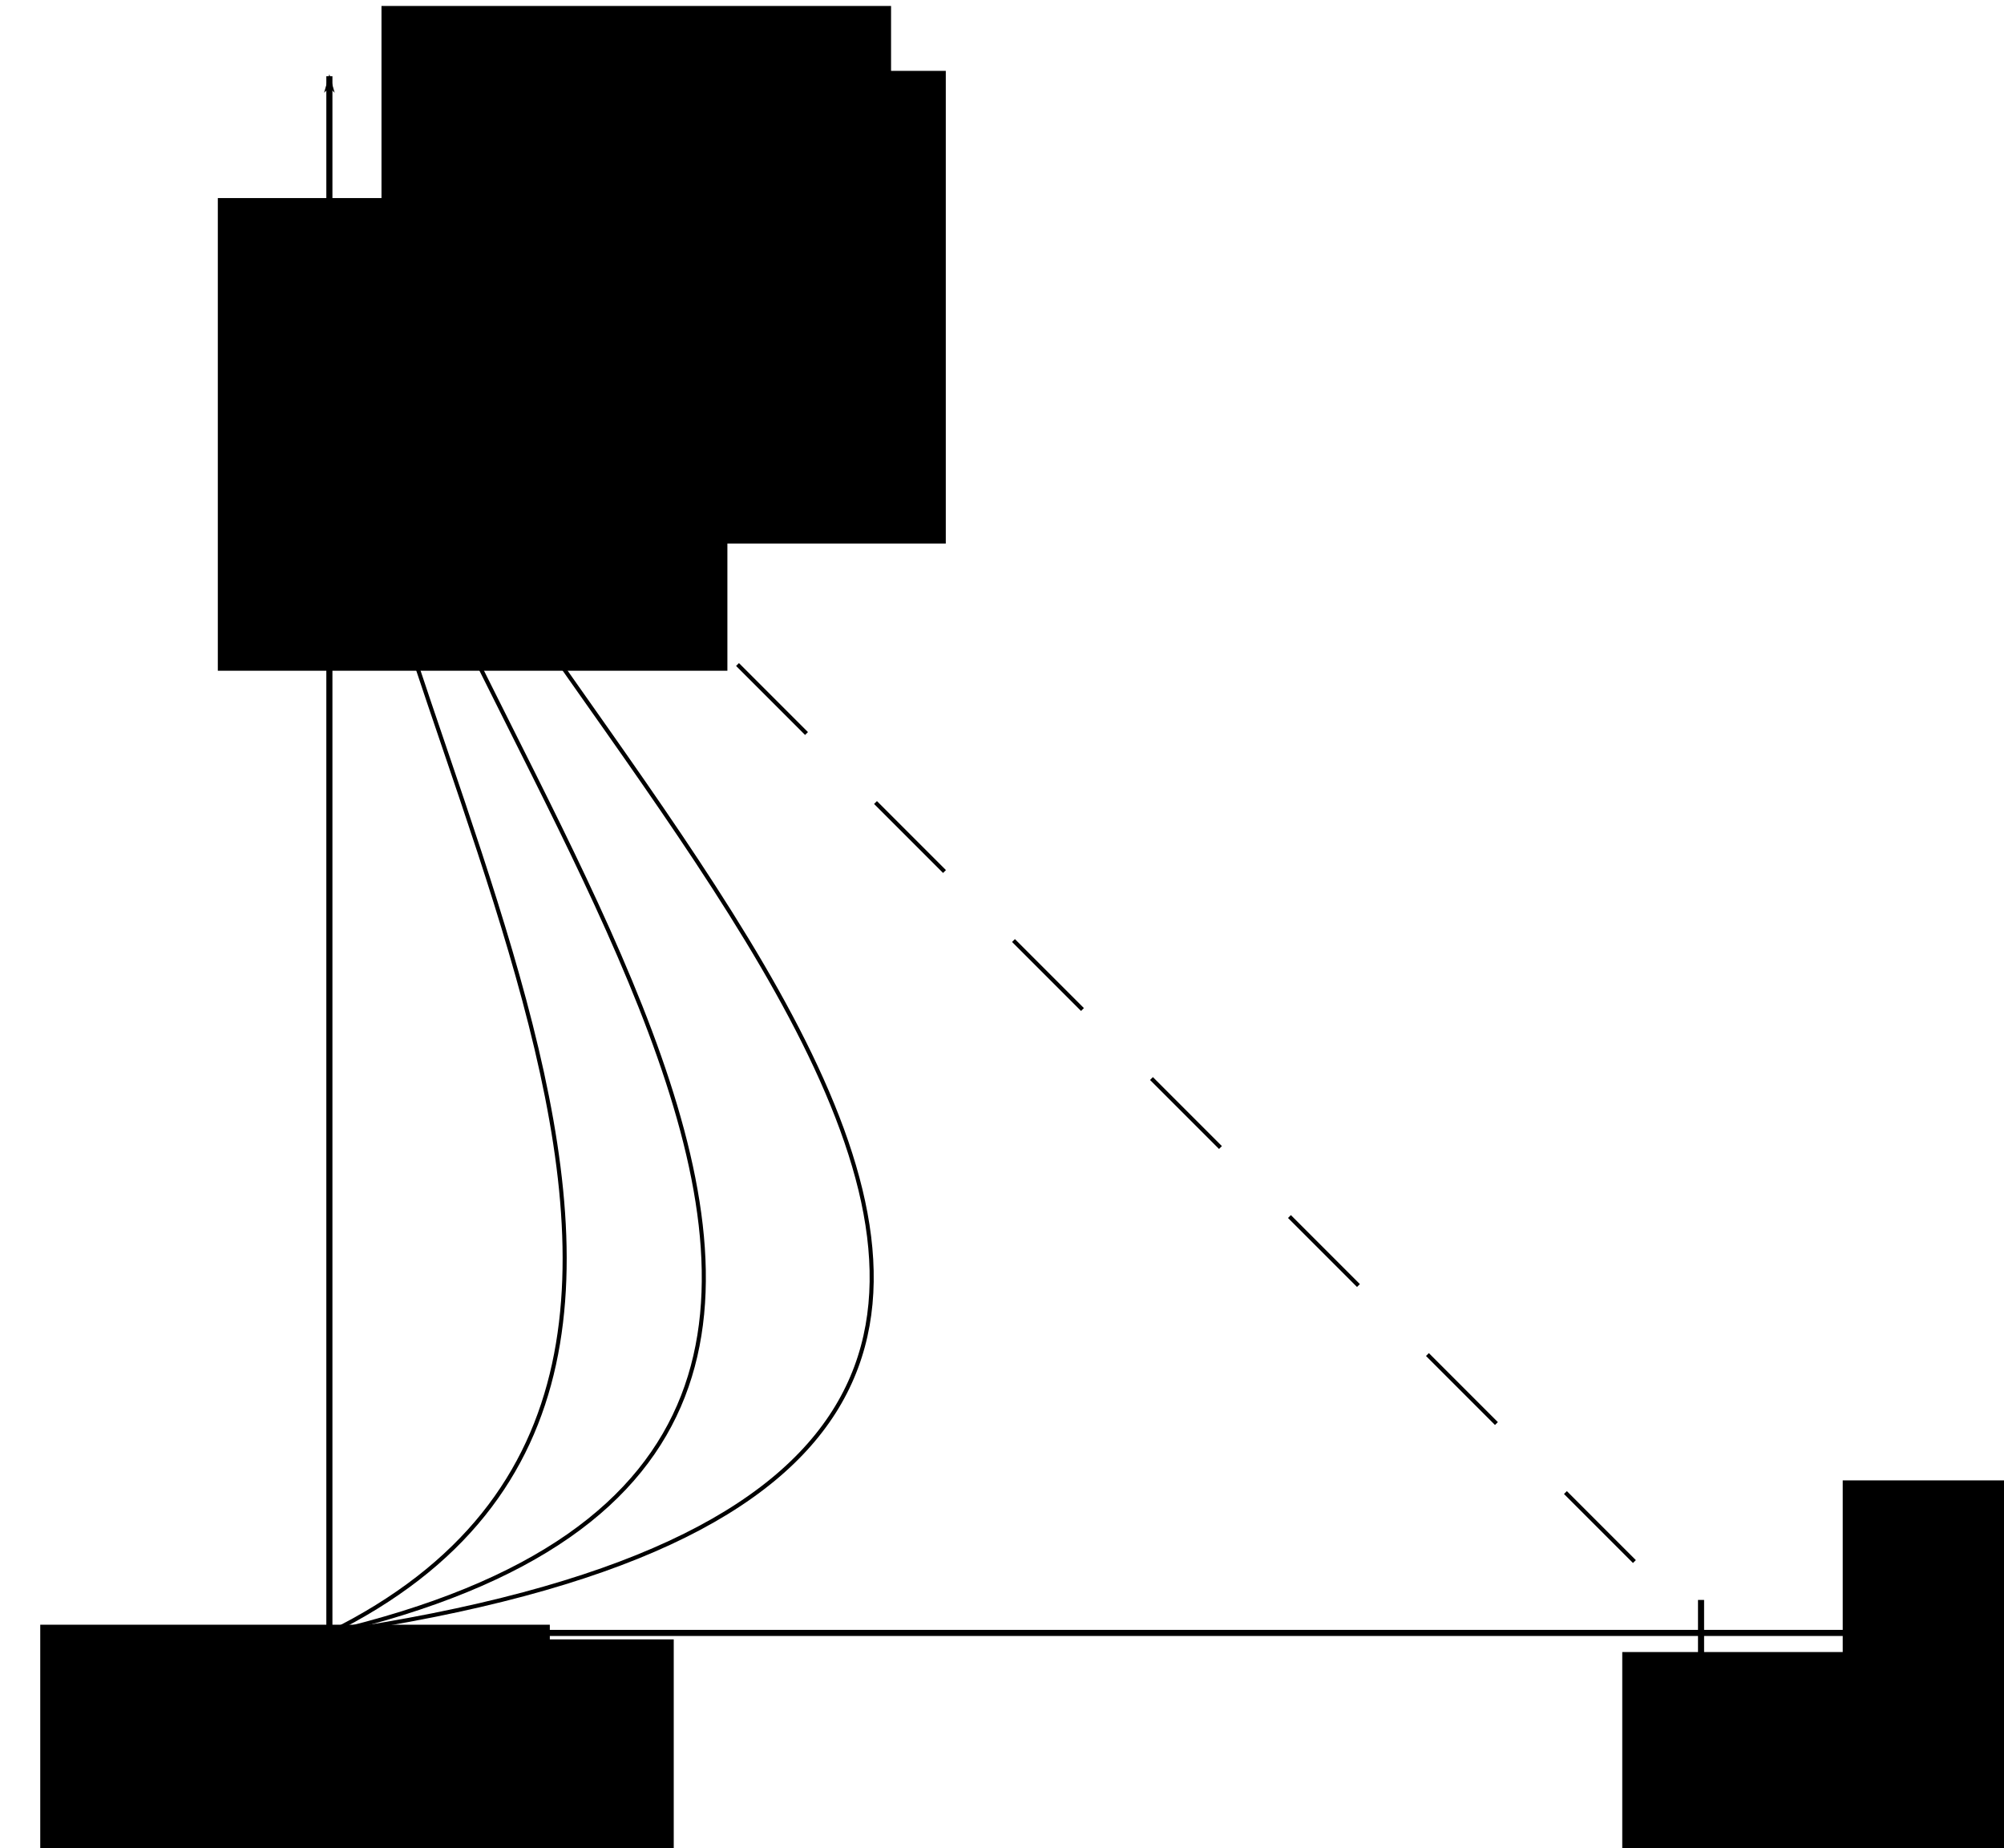 <?xml version="1.0" encoding="UTF-8" standalone="no"?>
<!-- Created with Inkscape (http://www.inkscape.org/) -->

<svg
   xmlns:dc="http://purl.org/dc/elements/1.1/"
   xmlns:cc="http://creativecommons.org/ns#"
   xmlns:rdf="http://www.w3.org/1999/02/22-rdf-syntax-ns#"
   xmlns:svg="http://www.w3.org/2000/svg"
   xmlns="http://www.w3.org/2000/svg"
   xmlns:xlink="http://www.w3.org/1999/xlink"
   xmlns:sodipodi="http://sodipodi.sourceforge.net/DTD/sodipodi-0.dtd"
   xmlns:inkscape="http://www.inkscape.org/namespaces/inkscape"
   width="239.406"
   height="220.764"
   id="svg2"
   version="1.1"
   inkscape:version="0.48.4 r9939"
   sodipodi:docname="simplex.svg"
   inkscape:export-filename="C:\Users\INTV64\Documents\GitHub\postgrad\simplex.png"
   inkscape:export-xdpi="100"
   inkscape:export-ydpi="100">
  <defs
     id="defs4">
    <pattern
       inkscape:collect="always"
       xlink:href="#Strips1_32"
       id="pattern3037"
       patternTransform="matrix(4.857,0,0,4.857,14.17,101.053)" />
    <pattern
       inkscape:stockid="Stripes 1:32"
       id="Strips1_32"
       patternTransform="translate(0,0) scale(10,10)"
       height="1"
       width="33"
       patternUnits="userSpaceOnUse"
       inkscape:collect="always">
      <rect
         id="rect5475"
         height="2"
         width="1"
         y="-0.5"
         x="0"
         style="fill:black;stroke:none" />
    </pattern>
    <marker
       inkscape:stockid="Arrow1Lend"
       orient="auto"
       refY="0"
       refX="0"
       id="Arrow1Lend"
       style="overflow:visible">
      <path
         id="path3942"
         d="M 0,0 5,-5 -12.5,0 5,5 0,0 z"
         style="fill-rule:evenodd;stroke:#000000;stroke-width:1pt"
         transform="matrix(-0.8,0,0,-0.8,-10,0)"
         inkscape:connector-curvature="0" />
    </marker>
    <marker
       inkscape:stockid="Arrow1Lend"
       orient="auto"
       refY="0"
       refX="0"
       id="Arrow1Lend-1"
       style="overflow:visible">
      <path
         inkscape:connector-curvature="0"
         id="path3942-7"
         d="M 0,0 5,-5 -12.5,0 5,5 0,0 z"
         style="fill-rule:evenodd;stroke:#000000;stroke-width:1pt"
         transform="matrix(-0.8,0,0,-0.8,-10,0)" />
    </marker>
  </defs>
  <sodipodi:namedview
     id="base"
     pagecolor="#ffffff"
     bordercolor="#666666"
     borderopacity="1.0"
     inkscape:pageopacity="0.0"
     inkscape:pageshadow="2"
     inkscape:zoom="0.98994949"
     inkscape:cx="117.69137"
     inkscape:cy="20.471529"
     inkscape:document-units="px"
     inkscape:current-layer="layer1"
     showgrid="false"
     fit-margin-top="0"
     fit-margin-left="0"
     fit-margin-right="0"
     fit-margin-bottom="0"
     inkscape:window-width="1366"
     inkscape:window-height="706"
     inkscape:window-x="-8"
     inkscape:window-y="-8"
     inkscape:window-maximized="1" />
  <g
     inkscape:label="Layer 1"
     inkscape:groupmode="layer"
     id="layer1"
     transform="translate(-27.55,-196.47)">
    <rect
       style="fill:#ffffff;fill-opacity:1;stroke:none"
       id="rect6432"
       width="239.406"
       height="220.764"
       x="27.55"
       y="196.47" />
    <path
       style="fill:none;stroke:#000000;stroke-width:0.728;stroke-linecap:butt;stroke-linejoin:miter;stroke-miterlimit:4;stroke-opacity:1;stroke-dasharray:none;marker-start:none;marker-end:url(#Arrow1Lend)"
       d="m 66.899,412.327 0,-206.751"
       id="path2985"
       inkscape:connector-curvature="0"
       sodipodi:nodetypes="cc" />
    <path
       style="fill:none;stroke:#000000;stroke-width:0.728;stroke-linecap:butt;stroke-linejoin:miter;stroke-miterlimit:4;stroke-opacity:1;stroke-dasharray:none;marker-start:none;marker-end:url(#Arrow1Lend)"
       d="m 43.31,391.513 208.832,0"
       id="path2985-4"
       inkscape:connector-curvature="0"
       sodipodi:nodetypes="cc" />
    <path
       style="fill:none;stroke:#000000;stroke-width:0.486;stroke-linecap:butt;stroke-linejoin:miter;stroke-miterlimit:4;stroke-opacity:1;stroke-dasharray:11.656, 11.656;stroke-dashoffset:0"
       d="M 66.205,226.39 230.981,391.166"
       id="path4403"
       inkscape:connector-curvature="0" />
    <path
       style="fill:none;stroke:#000000;stroke-width:0.486px;stroke-linecap:butt;stroke-linejoin:miter;stroke-opacity:1"
       d="m 66.899,225.696 c 3.109,52.68 99.078,142.705 0,165.817"
       id="path4405"
       inkscape:connector-curvature="0"
       sodipodi:nodetypes="cc" />
    <path
       style="fill:url(#pattern3037);fill-opacity:1;stroke:#000000;stroke-width:0.486px;stroke-linecap:butt;stroke-linejoin:miter;stroke-opacity:1"
       d="m 66.899,225.696 c -2.307,51.267 64.382,134.071 0,165.817"
       id="path4405-0"
       inkscape:connector-curvature="0"
       sodipodi:nodetypes="cc" />
    <path
       style="fill:none;stroke:#000000;stroke-width:0.486px;stroke-linecap:butt;stroke-linejoin:miter;stroke-opacity:1"
       d="m 66.899,225.696 c 11.173,53.236 140.018,145.528 0,165.817"
       id="path4405-9"
       inkscape:connector-curvature="0"
       sodipodi:nodetypes="cc" />
    <path
       style="fill:none;stroke:#000000;stroke-width:0.728;stroke-linecap:butt;stroke-linejoin:miter;stroke-miterlimit:4;stroke-opacity:1;stroke-dasharray:none"
       d="m 230.764,395.668 0,-8.095"
       id="path4434"
       inkscape:connector-curvature="0" />
    <path
       style="fill:none;stroke:#000000;stroke-width:0.728;stroke-linecap:butt;stroke-linejoin:miter;stroke-miterlimit:4;stroke-opacity:1;stroke-dasharray:none"
       d="m 62.757,226.789 8.095,0"
       id="path4434-4"
       inkscape:connector-curvature="0" />
    <g
       id="g4620"
       transform="matrix(0.486,0,0,0.486,251.124,275.702)">
      <flowRoot
         style="font-size:28px;font-style:normal;font-weight:normal;line-height:125%;letter-spacing:0px;word-spacing:0px;fill:#000000;fill-opacity:1;stroke:none;font-family:Sans;-inkscape-font-specification:Sans"
         id="flowRoot4454"
         xml:space="preserve"><flowRegion
           id="flowRegion4456"><rect
             style="font-size:28px;font-weight:normal;-inkscape-font-specification:Sans"
             y="200.804"
             x="-7.071"
             height="116.168"
             width="125.259"
             id="rect4458" /></flowRegion><flowPara
           id="flowPara4460">x</flowPara></flowRoot>      <flowRoot
         style="font-size:28px;font-style:normal;font-weight:normal;line-height:125%;letter-spacing:0px;word-spacing:0px;fill:#000000;fill-opacity:1;stroke:none;font-family:Sans;-inkscape-font-specification:Sans"
         id="flowRoot4454-8-5-1"
         xml:space="preserve"
         transform="translate(13.454,15.952)"><flowRegion
           id="flowRegion4456-8-5-1"><rect
             style="font-size:28px;font-weight:normal;-inkscape-font-specification:Sans"
             y="200.804"
             x="-7.071"
             height="116.168"
             width="125.259"
             id="rect4458-2-1-5" /></flowRegion><flowPara
           id="flowPara4460-4-7-2">0</flowPara></flowRoot>    </g>
    <g
       id="g4610"
       transform="matrix(0.486,0,0,0.486,84.815,53.467)">
      <flowRoot
         style="font-size:28px;font-style:normal;font-weight:normal;line-height:125%;letter-spacing:0px;word-spacing:0px;fill:#000000;fill-opacity:1;stroke:none;font-family:Sans;-inkscape-font-specification:Sans"
         id="flowRoot4454-7"
         xml:space="preserve"
         transform="translate(-16.985,94.906)"><flowRegion
           id="flowRegion4456-6"><rect
             style="font-size:28px;font-weight:normal;-inkscape-font-specification:Sans"
             y="200.804"
             x="-7.071"
             height="116.168"
             width="125.259"
             id="rect4458-1" /></flowRegion><flowPara
           id="flowPara4460-42">x</flowPara></flowRoot>      <flowRoot
         style="font-size:28px;font-style:normal;font-weight:normal;line-height:125%;letter-spacing:0px;word-spacing:0px;fill:#000000;fill-opacity:1;stroke:none;font-family:Sans;-inkscape-font-specification:Sans"
         id="flowRoot4454-8-5-1-3"
         xml:space="preserve"
         transform="translate(-3.531,110.858)"><flowRegion
           id="flowRegion4456-8-5-1-2"><rect
             style="font-size:28px;font-weight:normal;-inkscape-font-specification:Sans"
             y="200.804"
             x="-7.071"
             height="116.168"
             width="125.259"
             id="rect4458-2-1-5-2" /></flowRegion><flowPara
           id="flowPara4460-4-7-2-1">2</flowPara></flowRoot>    </g>
    <flowRoot
       transform="matrix(0.486,0,0,0.486,224.788,296.205)"
       xml:space="preserve"
       id="flowRoot4454-8-5-6"
       style="font-size:28px;font-style:normal;font-weight:normal;line-height:125%;letter-spacing:0px;word-spacing:0px;fill:#000000;fill-opacity:1;stroke:none;font-family:Sans;-inkscape-font-specification:Sans"><flowRegion
         id="flowRegion4456-8-5-8"><rect
           id="rect4458-2-1-57"
           width="125.259"
           height="116.168"
           x="-7.071"
           y="200.804"
           style="font-size:28px;font-weight:normal;-inkscape-font-specification:Sans" /></flowRegion><flowPara
         id="flowPara4460-4-7-6">1</flowPara></flowRoot>    <flowRoot
       transform="matrix(0.486,0,0,0.486,57.008,122.537)"
       xml:space="preserve"
       id="flowRoot4454-8-5-6-1"
       style="font-size:28px;font-style:normal;font-weight:normal;line-height:125%;letter-spacing:0px;word-spacing:0px;fill:#000000;fill-opacity:1;stroke:none;font-family:Sans;-inkscape-font-specification:Sans"><flowRegion
         id="flowRegion4456-8-5-8-8"><rect
           id="rect4458-2-1-57-9"
           width="125.259"
           height="116.168"
           x="-7.071"
           y="200.804"
           style="font-size:28px;font-weight:normal;-inkscape-font-specification:Sans" /></flowRegion><flowPara
         id="flowPara4460-4-7-6-2">1</flowPara></flowRoot>    <g
       id="g6417"
       transform="matrix(0.486,0,0,0.486,23.491,181.019)">
      <g
         id="g4665">
        <flowRoot
           transform="translate(25.316,230.293)"
           xml:space="preserve"
           id="flowRoot4454-8"
           style="font-size:28px;font-style:normal;font-weight:normal;line-height:125%;letter-spacing:0px;word-spacing:0px;fill:#000000;fill-opacity:1;stroke:none;font-family:Sans;-inkscape-font-specification:Sans"><flowRegion
             id="flowRegion4456-8"><rect
               id="rect4458-2"
               width="125.259"
               height="116.168"
               x="-7.071"
               y="200.804"
               style="font-size:28px;font-weight:normal;-inkscape-font-specification:Sans" /></flowRegion><flowPara
             id="flowPara4460-4">x</flowPara></flowRoot>        <flowRoot
           transform="translate(38.469,243.464)"
           xml:space="preserve"
           id="flowRoot4454-8-5"
           style="font-size:28px;font-style:normal;font-weight:normal;line-height:125%;letter-spacing:0px;word-spacing:0px;fill:#000000;fill-opacity:1;stroke:none;font-family:Sans;-inkscape-font-specification:Sans"><flowRegion
             id="flowRegion4456-8-5"><rect
               id="rect4458-2-1"
               width="125.259"
               height="116.168"
               x="-7.071"
               y="200.804"
               style="font-size:28px;font-weight:normal;-inkscape-font-specification:Sans" /></flowRegion><flowPara
             id="flowPara4460-4-7">1</flowPara></flowRoot>      </g>
      <flowRoot
         style="font-size:28px;font-style:normal;font-weight:normal;line-height:125%;letter-spacing:0px;word-spacing:0px;fill:#000000;fill-opacity:1;stroke:none;font-family:Sans;-inkscape-font-specification:Sans"
         id="flowRoot4454-8-9"
         xml:space="preserve"
         transform="translate(55.777,233.898)"><flowRegion
           id="flowRegion4456-8-54"><rect
             style="font-size:28px;font-weight:normal;-inkscape-font-specification:Sans"
             y="200.804"
             x="-7.071"
             height="116.168"
             width="125.259"
             id="rect4458-2-3" /></flowRegion><flowPara
           id="flowPara4460-4-1">=1</flowPara></flowRoot>    </g>
  </g>
</svg>
